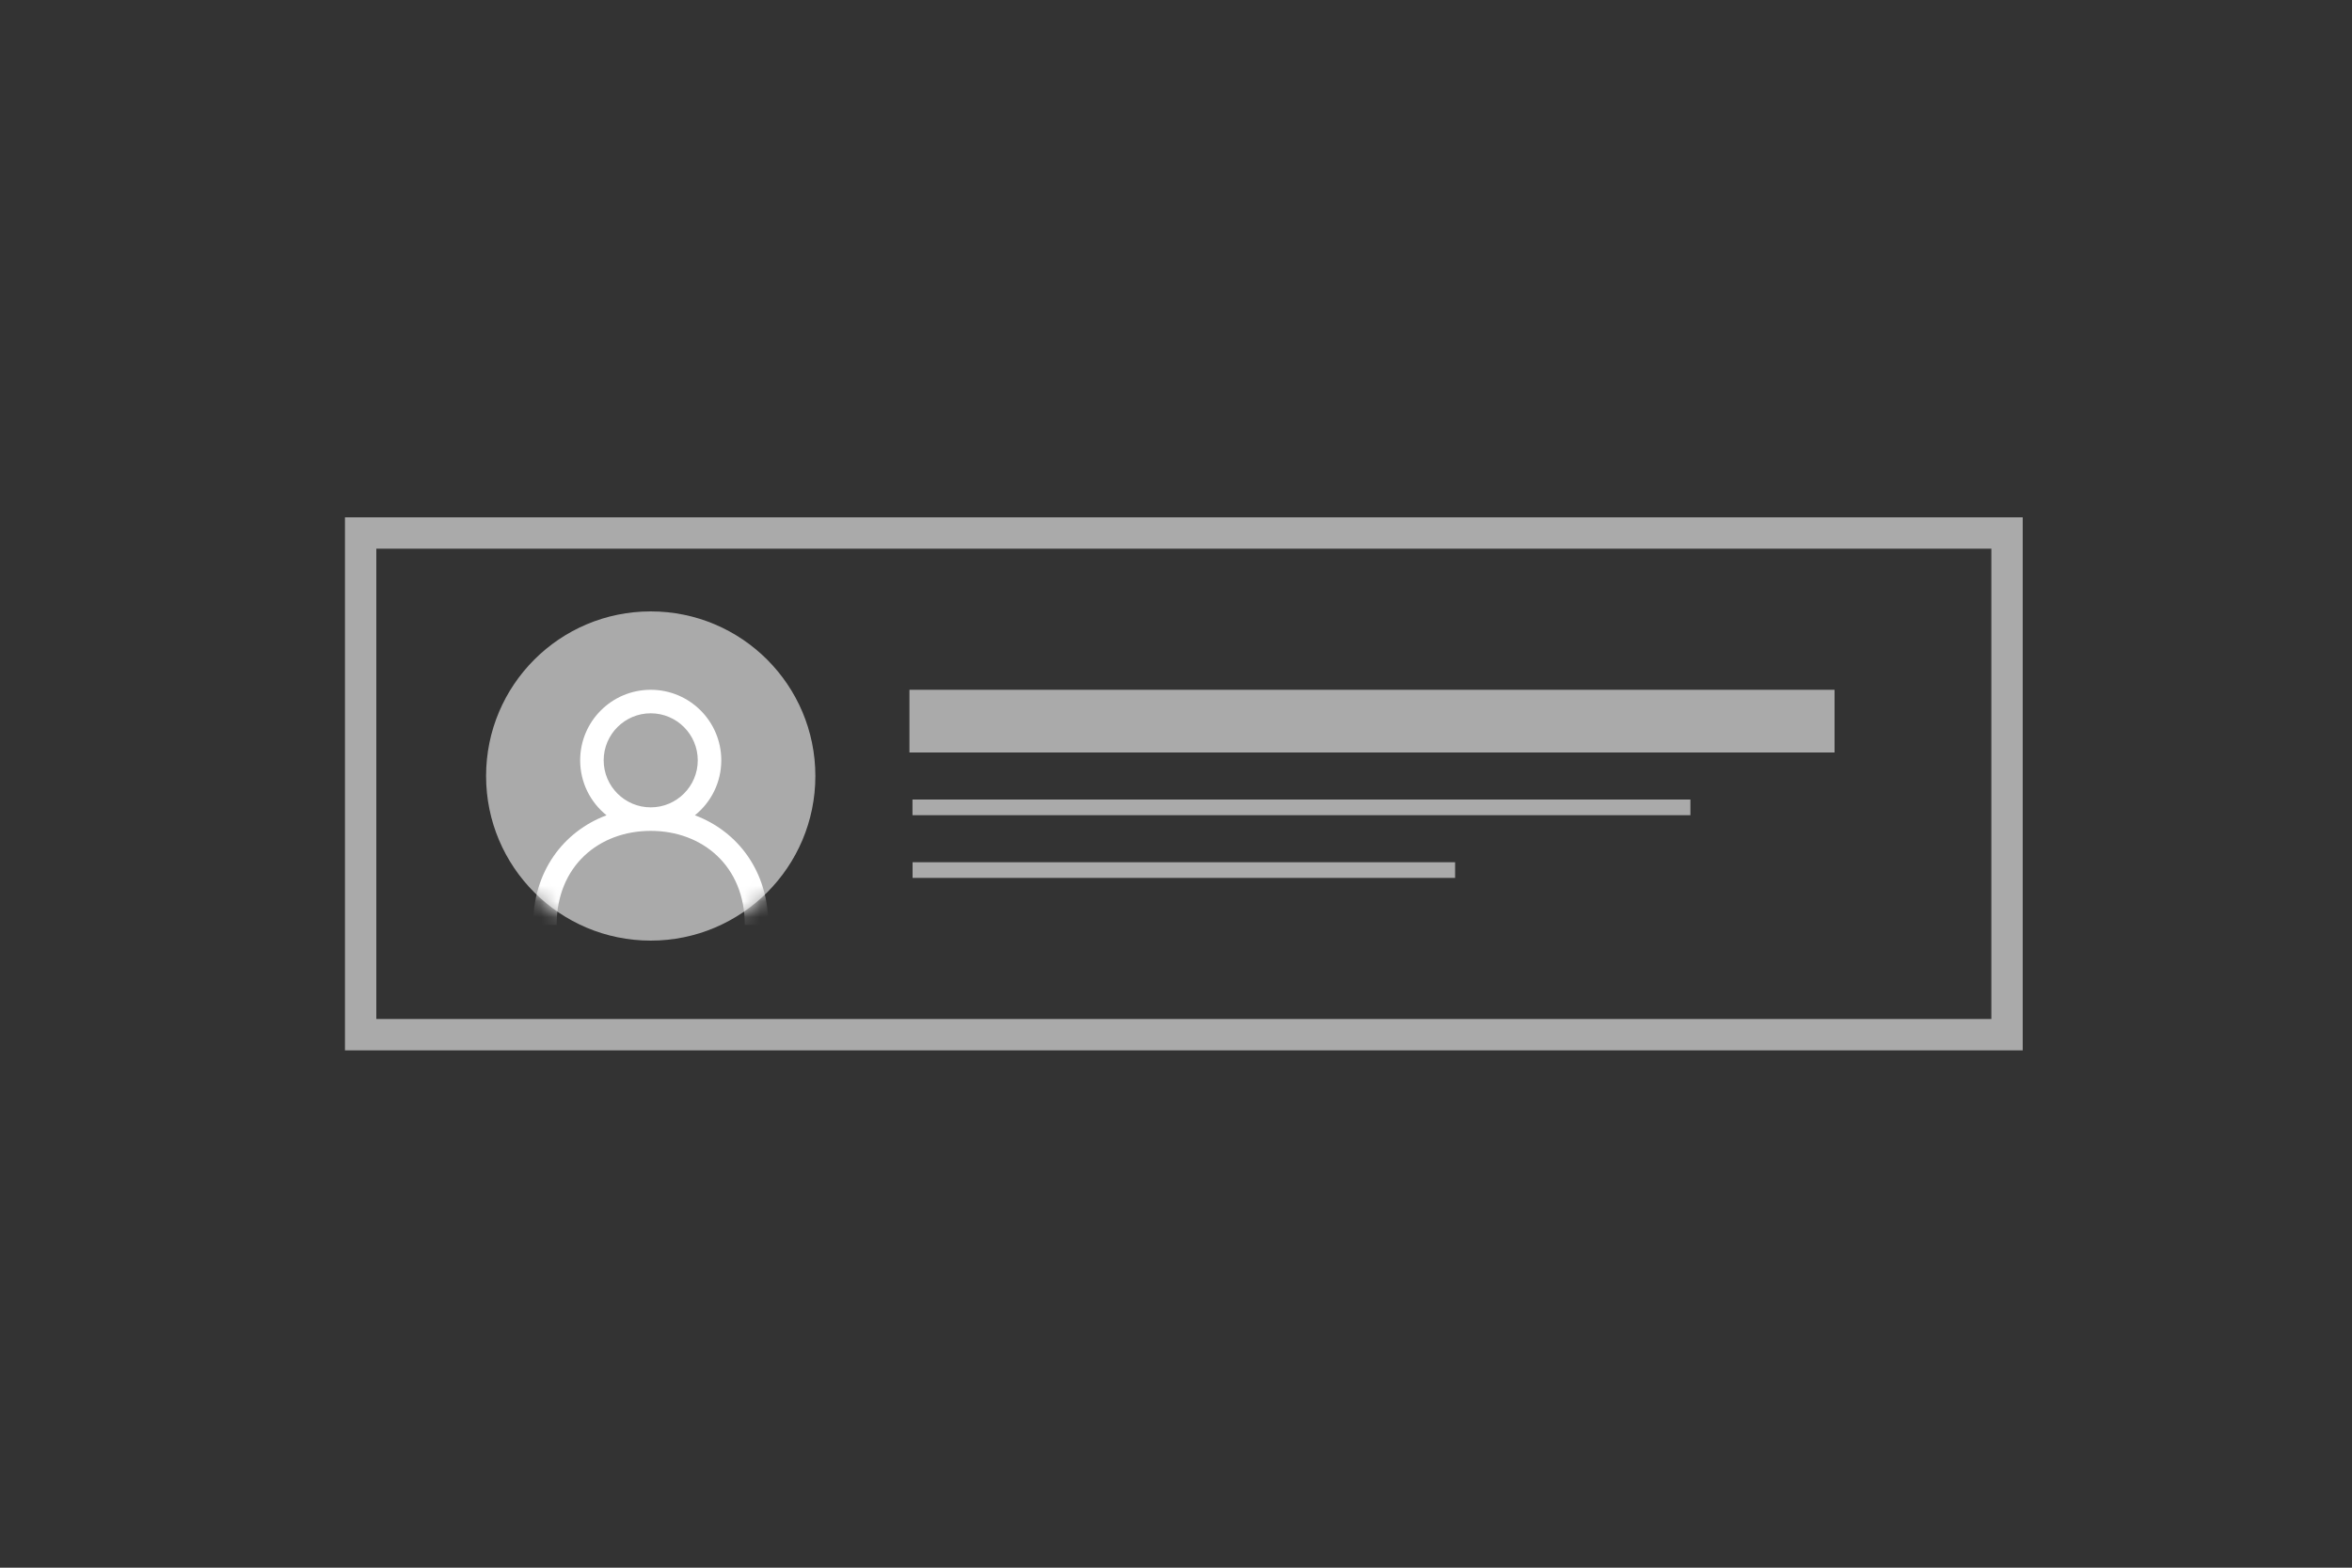 <?xml version="1.0" encoding="UTF-8"?>
<svg width="150px" height="100px" viewBox="0 0 150 100" version="1.1" xmlns="http://www.w3.org/2000/svg" xmlns:xlink="http://www.w3.org/1999/xlink">
    <rect x="0" y="0" width="150" height="100" fill="#333333" stroke="none"/>
    <!-- Generator: Sketch 47.1 (45422) - http://www.bohemiancoding.com/sketch -->
    <title>author</title>
    <desc>Created with Sketch.</desc>
    <defs>
        <circle id="path-1" cx="10.5" cy="10.5" r="10.5"></circle>
    </defs>
    <g id="Page-1" stroke="none" stroke-width="1" fill="none" fill-rule="evenodd">
        <g id="author">
            <g id="Group" transform="translate(24, 35)">
                <rect id="Rectangle" fill="#aaaaaa" x="34" y="9" width="59" height="4"></rect>
                <path d="M34.694,16.5 L83.306,16.5" id="Line" stroke="#aaaaaa" stroke-linecap="square"></path>
                <path d="M34.7,20.5 L68.3,20.5" id="Line" stroke="#aaaaaa" stroke-linecap="square"></path>
                <rect id="Rectangle-14" stroke="#aaaaaa" stroke-width="2" x="-1" y="-1" width="105" height="32"></rect>
            </g>
            <g id="profile-1335" transform="translate(31, 39)">
                <mask id="mask-2" fill="white">
                    <use xlink:href="#path-1"></use>
                </mask>
                <use id="Mask" fill="#aaaaaa" xlink:href="#path-1"></use>
                <g mask="url(#mask-2)" id="profile-[#1335]" fill-rule="nonzero" fill="#FFFFFF">
                    <g transform="translate(3, 5)">
                        <path d="M7.5,7.5 C5.846,7.5 4.5,6.154 4.5,4.5 C4.5,2.845 5.846,1.5 7.5,1.5 C9.155,1.5 10.5,2.845 10.5,4.5 C10.5,6.154 9.155,7.5 7.5,7.5 M10.319,8.005 C11.343,7.181 12,5.918 12,4.5 C12,2.014 9.986,0 7.5,0 C5.014,0 3,2.014 3,4.5 C3,5.918 3.657,7.181 4.681,8.005 C1.937,9.036 0,11.584 0,15 L1.5,15 C1.5,11.25 4.192,9 7.5,9 C10.808,9 13.5,11.25 13.5,15 L15,15 C15,11.584 13.063,9.036 10.319,8.005"></path>
                    </g>
                </g>
            </g>
        </g>
    </g>
</svg>